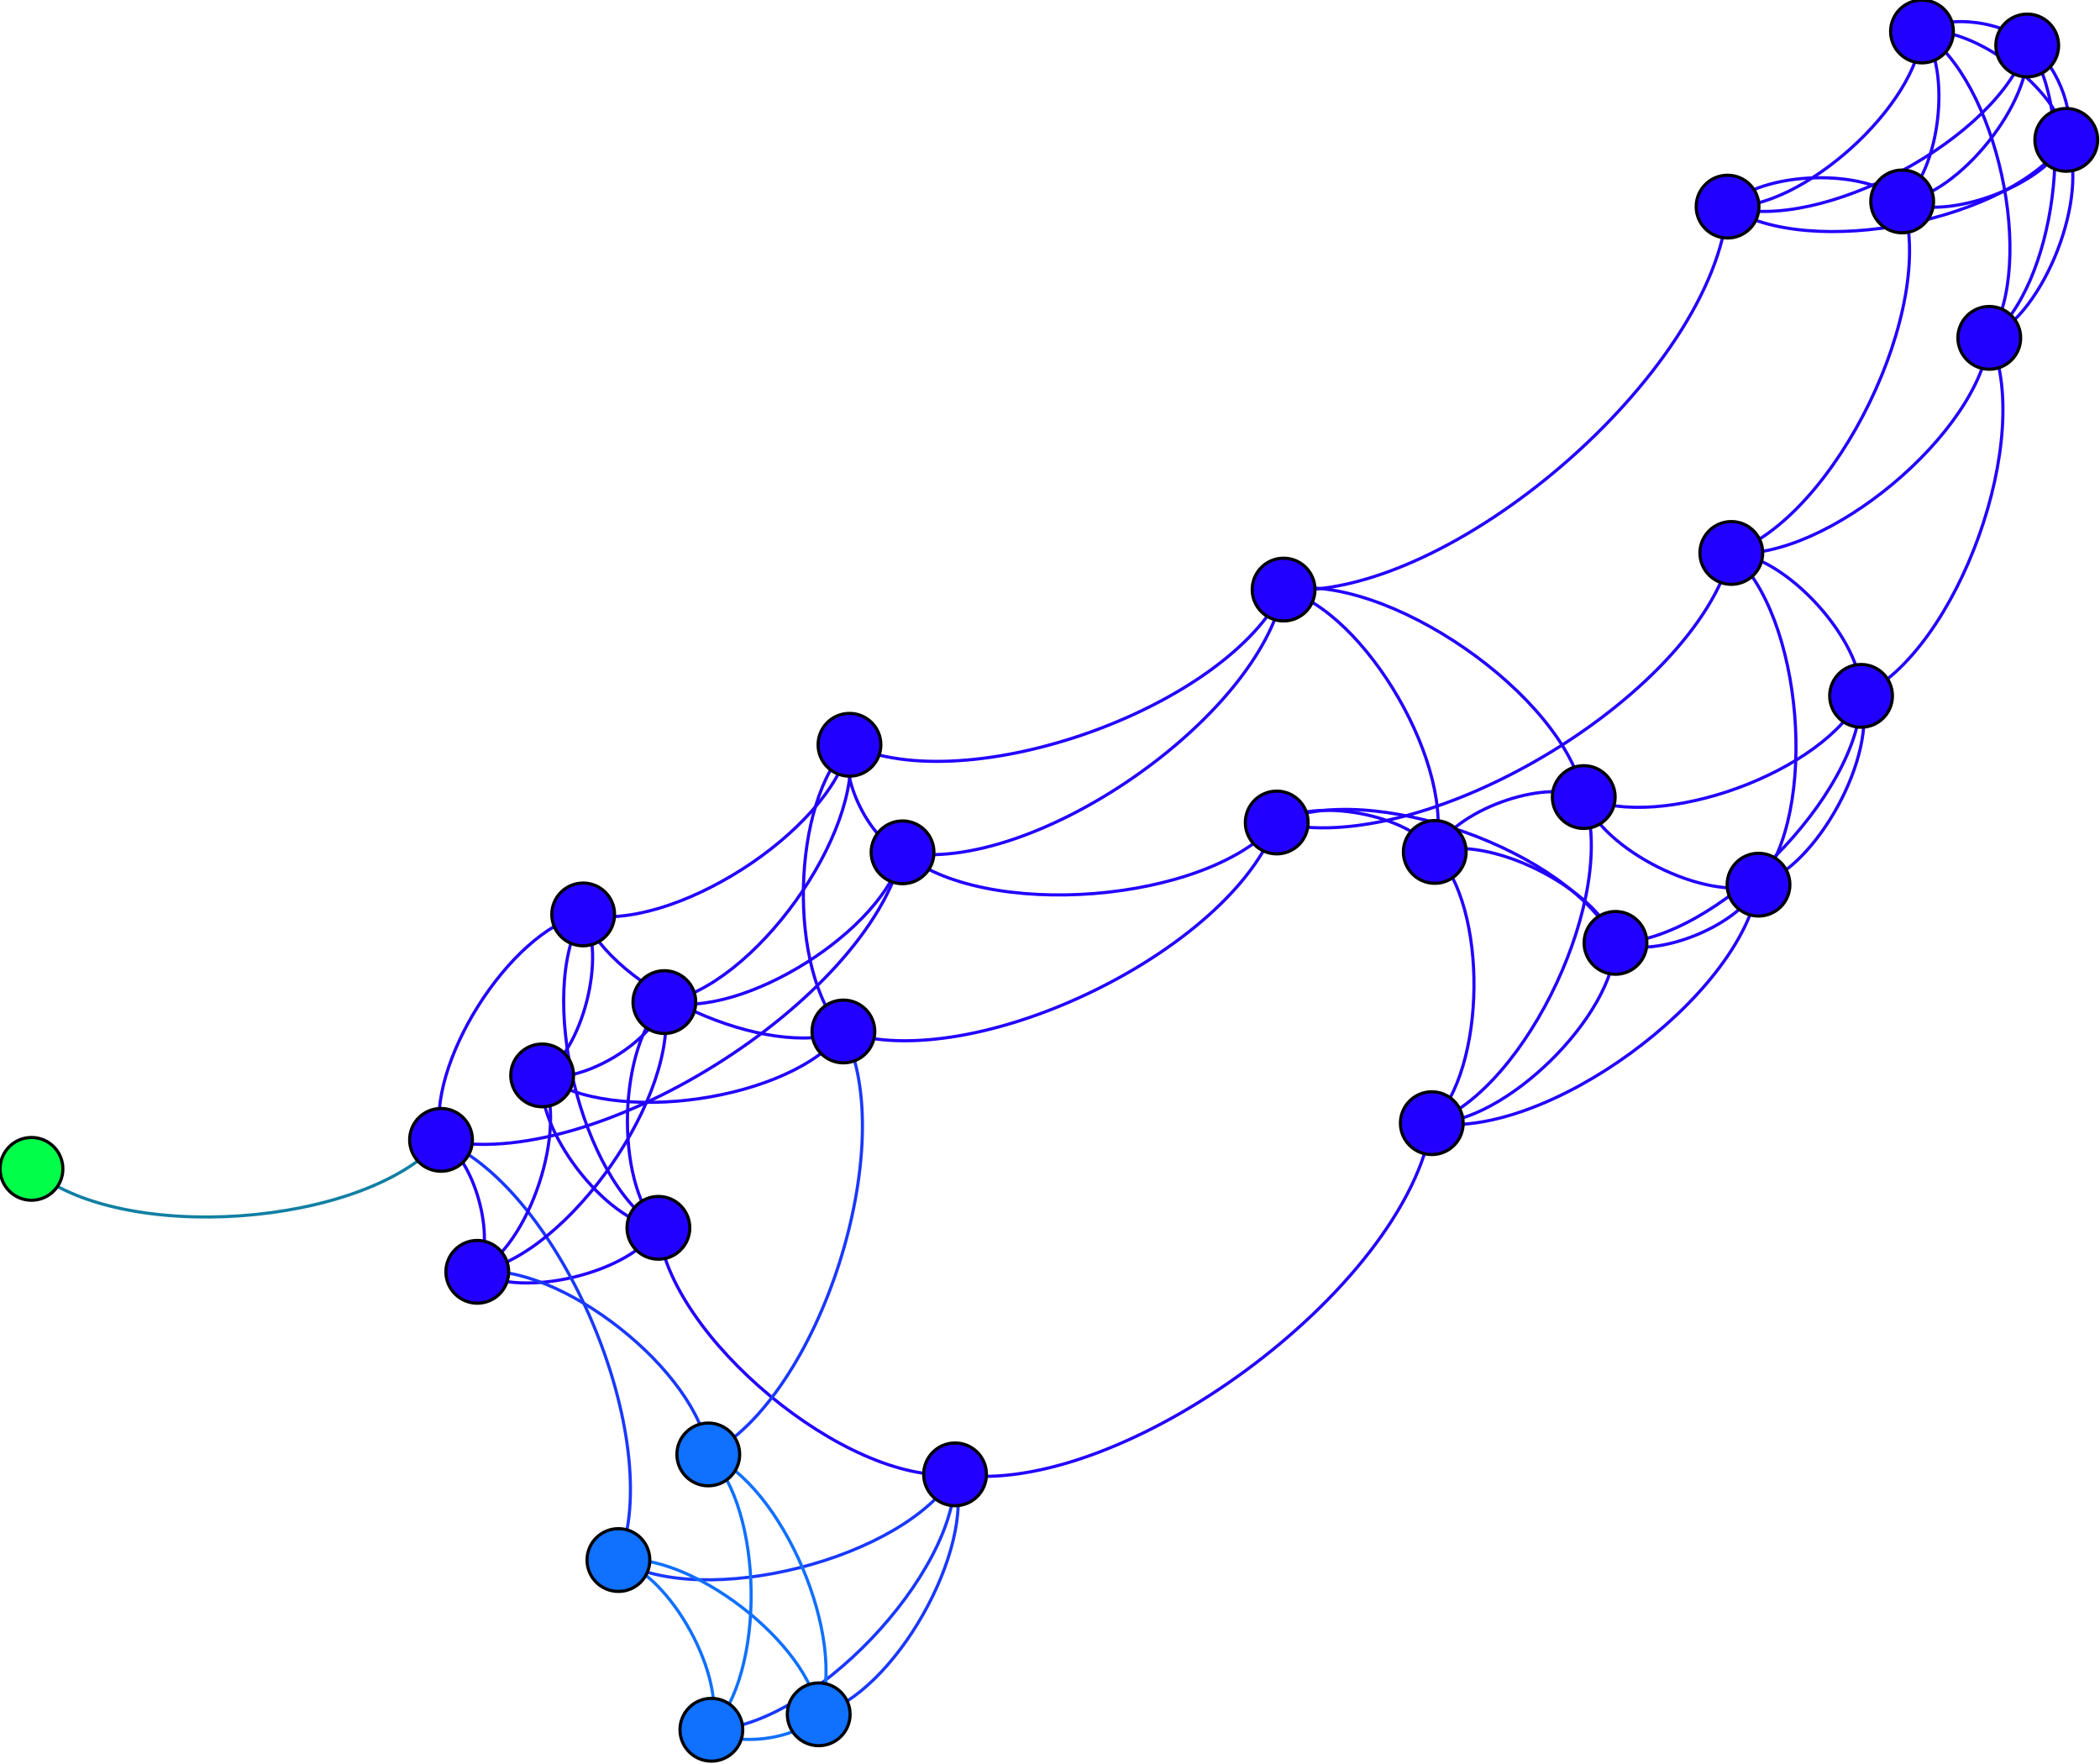 <?xml version="1.0" encoding="UTF-8"?>
<!DOCTYPE svg PUBLIC "-//W3C//DTD SVG 1.1//EN"
    "http://www.w3.org/Graphics/SVG/1.1/DTD/svg11.dtd" >
<svg contentScriptType="text/ecmascript" width="669.0"
     xmlns:xlink="http://www.w3.org/1999/xlink" zoomAndPan="magnify"
     contentStyleType="text/css"
     viewBox="-276 -370 669 562" height="562.0"
     preserveAspectRatio="xMidYMid meet" xmlns="http://www.w3.org/2000/svg"
     version="1.1">
    <g id="edges">
        <path fill="none" stroke-width="1.0"
              d="M 336.29,-359.968 C 343.886,-365.782 364.001,-363.107 369.814,-355.511"
              class="id_0 id_1" stroke-opacity="1.0" stroke="#2200ff"/>
        <path fill="none" stroke-width="1.0"
              d="M 336.29,-359.968 C 352.389,-362.255 379.967,-341.538 382.254,-325.439"
              class="id_0 id_2" stroke-opacity="1.0" stroke="#2200ff"/>
        <path fill="none" stroke-width="1.0"
              d="M 336.29,-359.968 C 335.061,-336.423 297.9,-302.948 274.354,-304.176"
              class="id_0 id_3" stroke-opacity="1.0" stroke="#2200ff"/>
        <path fill="none" stroke-width="1.0"
              d="M 336.29,-359.968 C 345.854,-347.877 342.064,-315.395 329.973,-305.831"
              class="id_0 id_4" stroke-opacity="1.0" stroke="#2200ff"/>
        <path fill="none" stroke-width="1.0"
              d="M 336.29,-359.968 C 360.098,-344.736 372.96,-286.176 357.728,-262.368"
              class="id_0 id_5" stroke-opacity="1.0" stroke="#2200ff"/>
        <path fill="none" stroke-width="1.0"
              d="M 369.814,-355.511 C 378.317,-351.985 385.781,-333.941 382.254,-325.439"
              class="id_1 id_2" stroke-opacity="1.0" stroke="#2200ff"/>
        <path fill="none" stroke-width="1.0"
              d="M 369.814,-355.511 C 360.989,-326.152 303.713,-295.351 274.354,-304.176"
              class="id_1 id_3" stroke-opacity="1.0" stroke="#2200ff"/>
        <path fill="none" stroke-width="1.0"
              d="M 369.814,-355.511 C 371.782,-337.607 347.877,-307.799 329.973,-305.831"
              class="id_1 id_4" stroke-opacity="1.0" stroke="#2200ff"/>
        <path fill="none" stroke-width="1.0"
              d="M 369.814,-355.511 C 386.026,-334.465 378.774,-278.58 357.728,-262.368"
              class="id_1 id_5" stroke-opacity="1.0" stroke="#2200ff"/>
        <path fill="none" stroke-width="1.0"
              d="M 382.254,-325.439 C 364.927,-299.607 300.187,-286.849 274.354,-304.176"
              class="id_2 id_3" stroke-opacity="1.0" stroke="#2200ff"/>
        <path fill="none" stroke-width="1.0"
              d="M 382.254,-325.439 C 375.72,-311.061 344.351,-299.297 329.973,-305.831"
              class="id_2 id_4" stroke-opacity="1.0" stroke="#2200ff"/>
        <path fill="none" stroke-width="1.0"
              d="M 382.254,-325.439 C 389.963,-307.92 375.247,-270.077 357.728,-262.368"
              class="id_2 id_5" stroke-opacity="1.0" stroke="#2200ff"/>
        <path fill="none" stroke-width="1.0"
              d="M 274.354,-304.176 C 285.147,-315.631 318.518,-316.624 329.973,-305.831"
              class="id_3 id_4" stroke-opacity="1.0" stroke="#2200ff"/>
        <path fill="none" stroke-width="1.0"
              d="M 274.354,-304.176 C 270.466,-251.489 185.602,-178.291 132.914,-182.179"
              class="id_3 id_7" stroke-opacity="1.0" stroke="#2200ff"/>
        <path fill="none" stroke-width="1.0"
              d="M 329.973,-305.831 C 341.485,-272.549 308.829,-205.357 275.547,-193.845"
              class="id_4 id_6" stroke-opacity="1.0" stroke="#2200ff"/>
        <path fill="none" stroke-width="1.0"
              d="M 357.728,-262.368 C 354.996,-232.228 305.688,-191.113 275.547,-193.845"
              class="id_5 id_6" stroke-opacity="1.0" stroke="#2200ff"/>
        <path fill="none" stroke-width="1.0"
              d="M 357.728,-262.368 C 372.368,-231.39 347.86,-162.961 316.881,-148.321"
              class="id_5 id_8" stroke-opacity="1.0" stroke="#2200ff"/>
        <path fill="none" stroke-width="1.0"
              d="M 275.547,-193.845 C 292.918,-193.007 317.719,-165.693 316.881,-148.321"
              class="id_6 id_8" stroke-opacity="1.0" stroke="#2200ff"/>
        <path fill="none" stroke-width="1.0"
              d="M 275.547,-193.845 C 263.756,-147.707 176.863,-96.187 130.726,-107.977"
              class="id_6 id_9" stroke-opacity="1.0" stroke="#2200ff"/>
        <path fill="none" stroke-width="1.0"
              d="M 275.547,-193.845 C 298.415,-174.444 303.614,-111.04 284.213,-88.172"
              class="id_6 id_10" stroke-opacity="1.0" stroke="#2200ff"/>
        <path fill="none" stroke-width="1.0"
              d="M 132.914,-182.179 C 125.378,-141.16 52.546,-90.936 11.527,-98.472"
              class="id_7 id_17" stroke-opacity="1.0" stroke="#2200ff"/>
        <path fill="none" stroke-width="1.0"
              d="M 132.914,-182.179 C 115.144,-144.632 32.167,-114.966 -5.38,-132.737"
              class="id_7 id_18" stroke-opacity="1.0" stroke="#2200ff"/>
        <path fill="none" stroke-width="1.0"
              d="M 132.914,-182.179 C 159.263,-175.096 188.161,-124.949 181.077,-98.6"
              class="id_7 id_11" stroke-opacity="1.0" stroke="#2200ff"/>
        <path fill="none" stroke-width="1.0"
              d="M 132.914,-182.179 C 165.26,-188.083 222.633,-148.419 228.537,-116.073"
              class="id_7 id_13" stroke-opacity="1.0" stroke="#2200ff"/>
        <path fill="none" stroke-width="1.0"
              d="M 316.881,-148.321 C 322.378,-129.757 302.776,-93.668 284.213,-88.172"
              class="id_8 id_10" stroke-opacity="1.0" stroke="#2200ff"/>
        <path fill="none" stroke-width="1.0"
              d="M 316.881,-148.321 C 316.973,-116.935 270.032,-69.719 238.647,-69.627"
              class="id_8 id_12" stroke-opacity="1.0" stroke="#2200ff"/>
        <path fill="none" stroke-width="1.0"
              d="M 316.881,-148.321 C 305.662,-124.202 252.655,-104.854 228.537,-116.073"
              class="id_8 id_13" stroke-opacity="1.0" stroke="#2200ff"/>
        <path fill="none" stroke-width="1.0"
              d="M 130.726,-107.977 C 116.432,-67.054 33.606,-27.109 -7.317,-41.403"
              class="id_9 id_16" stroke-opacity="1.0" stroke="#2200ff"/>
        <path fill="none" stroke-width="1.0"
              d="M 130.726,-107.977 C 108.787,-82.237 37.268,-76.533 11.527,-98.472"
              class="id_9 id_17" stroke-opacity="1.0" stroke="#2200ff"/>
        <path fill="none" stroke-width="1.0"
              d="M 130.726,-107.977 C 142.672,-116.172 172.883,-110.546 181.077,-98.6"
              class="id_9 id_11" stroke-opacity="1.0" stroke="#2200ff"/>
        <path fill="none" stroke-width="1.0"
              d="M 130.726,-107.977 C 159.98,-121.892 224.733,-98.881 238.647,-69.627"
              class="id_9 id_12" stroke-opacity="1.0" stroke="#2200ff"/>
        <path fill="none" stroke-width="1.0"
              d="M 284.213,-88.172 C 278.809,-75.35 251.469,-64.223 238.647,-69.627"
              class="id_10 id_12" stroke-opacity="1.0" stroke="#2200ff"/>
        <path fill="none" stroke-width="1.0"
              d="M 284.213,-88.172 C 267.497,-82.617 234.092,-99.358 228.537,-116.073"
              class="id_10 id_13" stroke-opacity="1.0" stroke="#2200ff"/>
        <path fill="none" stroke-width="1.0"
              d="M 284.213,-88.172 C 278.593,-52.159 216.143,-6.57 180.13,-12.19"
              class="id_10 id_14" stroke-opacity="1.0" stroke="#2200ff"/>
        <path fill="none" stroke-width="1.0"
              d="M 181.077,-98.6 C 198.386,-104.319 232.927,-86.936 238.647,-69.627"
              class="id_11 id_12" stroke-opacity="1.0" stroke="#2200ff"/>
        <path fill="none" stroke-width="1.0"
              d="M 181.077,-98.6 C 187.075,-111.587 215.55,-122.071 228.537,-116.073"
              class="id_11 id_13" stroke-opacity="1.0" stroke="#2200ff"/>
        <path fill="none" stroke-width="1.0"
              d="M 181.077,-98.6 C 198.17,-81.129 197.601,-29.283 180.13,-12.19"
              class="id_11 id_14" stroke-opacity="1.0" stroke="#2200ff"/>
        <path fill="none" stroke-width="1.0"
              d="M 238.647,-69.627 C 238.431,-46.436 203.321,-11.974 180.13,-12.19"
              class="id_12 id_14" stroke-opacity="1.0" stroke="#2200ff"/>
        <path fill="none" stroke-width="1.0"
              d="M 228.537,-116.073 C 239.632,-85.615 210.588,-23.286 180.13,-12.19"
              class="id_13 id_14" stroke-opacity="1.0" stroke="#2200ff"/>
        <path fill="none" stroke-width="1.0"
              d="M 180.13,-12.19 C 172.13,40.56 81.004,107.687 28.254,99.687"
              class="id_14 id_15" stroke-opacity="1.0" stroke="#2200ff"/>
        <path fill="none" stroke-width="1.0"
              d="M 28.254,99.687 C -6.355,102.881 -63.059,55.758 -66.253,21.149"
              class="id_15 id_19" stroke-opacity="1.0" stroke="#2200ff"/>
        <path fill="none" stroke-width="1.0"
              d="M 28.254,99.687 C 12.265,126.595 -52.08,142.974 -78.988,126.986"
              class="id_15 id_27" stroke-opacity="1.0" stroke="#1938ff"/>
        <path fill="none" stroke-width="1.0"
              d="M 28.254,99.687 C 34.855,123.663 8.795,169.528 -15.181,176.13"
              class="id_15 id_28" stroke-opacity="1.0" stroke="#1938ff"/>
        <path fill="none" stroke-width="1.0"
              d="M 28.254,99.687 C 29,131.486 -17.579,180.302 -49.378,181.048"
              class="id_15 id_29" stroke-opacity="1.0" stroke="#1938ff"/>
        <path fill="none" stroke-width="1.0"
              d="M -7.317,-41.403 C -25.196,-60.057 -24.035,-114.857 -5.38,-132.737"
              class="id_16 id_18" stroke-opacity="1.0" stroke="#2200ff"/>
        <path fill="none" stroke-width="1.0"
              d="M -7.317,-41.403 C -31.355,-32.28 -81.095,-54.653 -90.218,-78.691"
              class="id_16 id_21" stroke-opacity="1.0" stroke="#2200ff"/>
        <path fill="none" stroke-width="1.0"
              d="M -7.317,-41.403 C -23.713,-19.41 -81.296,-11.015 -103.288,-27.411"
              class="id_16 id_23" stroke-opacity="1.0" stroke="#2200ff"/>
        <path fill="none" stroke-width="1.0"
              d="M -7.317,-41.403 C 11.024,-5.846 -14.8,75.001 -50.357,93.342"
              class="id_16 id_25" stroke-opacity="1.0" stroke="#1938ff"/>
        <path fill="none" stroke-width="1.0"
              d="M 11.527,-98.472 C 1.292,-101.943 -8.852,-122.502 -5.38,-132.737"
              class="id_17 id_18" stroke-opacity="1.0" stroke="#2200ff"/>
        <path fill="none" stroke-width="1.0"
              d="M 11.527,-98.472 C 0.44,-50.746 -87.777,4.212 -135.503,-6.874"
              class="id_17 id_20" stroke-opacity="1.0" stroke="#2200ff"/>
        <path fill="none" stroke-width="1.0"
              d="M 11.527,-98.472 C 5.893,-73.755 -39.633,-45.132 -64.349,-50.766"
              class="id_17 id_22" stroke-opacity="1.0" stroke="#2200ff"/>
        <path fill="none" stroke-width="1.0"
              d="M -5.38,-132.737 C -11.539,-104.96 -62.441,-72.533 -90.218,-78.691"
              class="id_18 id_21" stroke-opacity="1.0" stroke="#2200ff"/>
        <path fill="none" stroke-width="1.0"
              d="M -5.38,-132.737 C -0.78,-104.549 -36.161,-55.366 -64.349,-50.766"
              class="id_18 id_22" stroke-opacity="1.0" stroke="#2200ff"/>
        <path fill="none" stroke-width="1.0"
              d="M -66.253,21.149 C -91.014,5.974 -105.393,-53.93 -90.218,-78.691"
              class="id_19 id_21" stroke-opacity="1.0" stroke="#2200ff"/>
        <path fill="none" stroke-width="1.0"
              d="M -66.253,21.149 C -80.255,6.385 -79.113,-36.763 -64.349,-50.766"
              class="id_19 id_22" stroke-opacity="1.0" stroke="#2200ff"/>
        <path fill="none" stroke-width="1.0"
              d="M -66.253,21.149 C -83.372,18.844 -105.593,-10.292 -103.288,-27.411"
              class="id_19 id_23" stroke-opacity="1.0" stroke="#2200ff"/>
        <path fill="none" stroke-width="1.0"
              d="M -66.253,21.149 C -74.989,35.493 -109.609,43.903 -123.952,35.167"
              class="id_19 id_24" stroke-opacity="1.0" stroke="#2200ff"/>
        <path fill="none" stroke-width="1.0"
              d="M -135.503,-6.874 C -140.809,-30.295 -113.638,-73.385 -90.218,-78.691"
              class="id_20 id_21" stroke-opacity="1.0" stroke="#2200ff"/>
        <path fill="none" stroke-width="1.0"
              d="M -135.503,-6.874 C -124.784,-0.776 -117.854,24.449 -123.952,35.167"
              class="id_20 id_24" stroke-opacity="1.0" stroke="#2200ff"/>
        <path fill="none" stroke-width="1.0"
              d="M -135.503,-6.874 C -159.748,21.067 -238.028,26.611 -265.97,2.365"
              class="id_20 id_26" stroke-opacity="1.0" stroke="#117fa3"/>
        <path fill="none" stroke-width="1.0"
              d="M -135.503,-6.874 C -97.428,8.595 -63.519,88.911 -78.988,126.986"
              class="id_20 id_27" stroke-opacity="1.0" stroke="#1938ff"/>
        <path fill="none" stroke-width="1.0"
              d="M -90.218,-78.691 C -82.576,-65.821 -90.418,-35.053 -103.288,-27.411"
              class="id_21 id_23" stroke-opacity="1.0" stroke="#2200ff"/>
        <path fill="none" stroke-width="1.0"
              d="M -64.349,-50.766 C -67.466,-38.307 -90.83,-24.294 -103.288,-27.411"
              class="id_22 id_23" stroke-opacity="1.0" stroke="#2200ff"/>
        <path fill="none" stroke-width="1.0"
              d="M -64.349,-50.766 C -59.083,-21.659 -94.845,29.901 -123.952,35.167"
              class="id_22 id_24" stroke-opacity="1.0" stroke="#2200ff"/>
        <path fill="none" stroke-width="1.0"
              d="M -103.288,-27.411 C -94.905,-10.763 -107.304,26.784 -123.952,35.167"
              class="id_23 id_24" stroke-opacity="1.0" stroke="#2200ff"/>
        <path fill="none" stroke-width="1.0"
              d="M -123.952,35.167 C -97.598,32.083 -53.441,66.988 -50.357,93.342"
              class="id_24 id_25" stroke-opacity="1.0" stroke="#1938ff"/>
        <path fill="none" stroke-width="1.0"
              d="M -50.357,93.342 C -26.764,102.864 -5.658,152.537 -15.181,176.13"
              class="id_25 id_28" stroke-opacity="1.0" stroke="#1070ff"/>
        <path fill="none" stroke-width="1.0"
              d="M -50.357,93.342 C -32.62,110.687 -32.032,163.311 -49.378,181.048"
              class="id_25 id_29" stroke-opacity="1.0" stroke="#1070ff"/>
        <path fill="none" stroke-width="1.0"
              d="M -78.988,126.986 C -56.398,124.053 -18.113,153.54 -15.181,176.13"
              class="id_27 id_28" stroke-opacity="1.0" stroke="#1070ff"/>
        <path fill="none" stroke-width="1.0"
              d="M -78.988,126.986 C -62.253,131.876 -44.487,164.314 -49.378,181.048"
              class="id_27 id_29" stroke-opacity="1.0" stroke="#1070ff"/>
        <path fill="none" stroke-width="1.0"
              d="M -15.181,176.13 C -21.037,183.953 -41.555,186.904 -49.378,181.048"
              class="id_28 id_29" stroke-opacity="1.0" stroke="#1070ff"/>
    </g>
    <g id="nodes">
        <circle fill-opacity="1.0" fill="#2200ff" r="10.0" cx="336.29"
                class="id_0" cy="-359.968" stroke="#000000"
                stroke-opacity="1.0" stroke-width="1.0"/>
        <circle fill-opacity="1.0" fill="#2200ff" r="10.0" cx="369.814"
                class="id_1" cy="-355.511" stroke="#000000"
                stroke-opacity="1.0" stroke-width="1.0"/>
        <circle fill-opacity="1.0" fill="#2200ff" r="10.0" cx="382.254"
                class="id_2" cy="-325.439" stroke="#000000"
                stroke-opacity="1.0" stroke-width="1.0"/>
        <circle fill-opacity="1.0" fill="#2200ff" r="10.0" cx="274.354"
                class="id_3" cy="-304.176" stroke="#000000"
                stroke-opacity="1.0" stroke-width="1.0"/>
        <circle fill-opacity="1.0" fill="#2200ff" r="10.0" cx="329.973"
                class="id_4" cy="-305.831" stroke="#000000"
                stroke-opacity="1.0" stroke-width="1.0"/>
        <circle fill-opacity="1.0" fill="#2200ff" r="10.0" cx="357.728"
                class="id_5" cy="-262.368" stroke="#000000"
                stroke-opacity="1.0" stroke-width="1.0"/>
        <circle fill-opacity="1.0" fill="#2200ff" r="10.0" cx="275.547"
                class="id_6" cy="-193.845" stroke="#000000"
                stroke-opacity="1.0" stroke-width="1.0"/>
        <circle fill-opacity="1.0" fill="#2200ff" r="10.0" cx="132.914"
                class="id_7" cy="-182.179" stroke="#000000"
                stroke-opacity="1.0" stroke-width="1.0"/>
        <circle fill-opacity="1.0" fill="#2200ff" r="10.0" cx="316.881"
                class="id_8" cy="-148.321" stroke="#000000"
                stroke-opacity="1.0" stroke-width="1.0"/>
        <circle fill-opacity="1.0" fill="#2200ff" r="10.0" cx="130.726"
                class="id_9" cy="-107.977" stroke="#000000"
                stroke-opacity="1.0" stroke-width="1.0"/>
        <circle fill-opacity="1.0" fill="#2200ff" r="10.0" cx="284.213"
                class="id_10" cy="-88.172" stroke="#000000"
                stroke-opacity="1.0" stroke-width="1.0"/>
        <circle fill-opacity="1.0" fill="#2200ff" r="10.0" cx="181.077"
                class="id_11" cy="-98.6" stroke="#000000"
                stroke-opacity="1.0" stroke-width="1.0"/>
        <circle fill-opacity="1.0" fill="#2200ff" r="10.0" cx="238.647"
                class="id_12" cy="-69.627" stroke="#000000"
                stroke-opacity="1.0" stroke-width="1.0"/>
        <circle fill-opacity="1.0" fill="#2200ff" r="10.0" cx="228.537"
                class="id_13" cy="-116.073" stroke="#000000"
                stroke-opacity="1.0" stroke-width="1.0"/>
        <circle fill-opacity="1.0" fill="#2200ff" r="10.0" cx="180.13"
                class="id_14" cy="-12.19" stroke="#000000"
                stroke-opacity="1.0" stroke-width="1.0"/>
        <circle fill-opacity="1.0" fill="#2200ff" r="10.0" cx="28.254"
                class="id_15" cy="99.687" stroke="#000000"
                stroke-opacity="1.0" stroke-width="1.0"/>
        <circle fill-opacity="1.0" fill="#2200ff" r="10.0" cx="-7.317"
                class="id_16" cy="-41.403" stroke="#000000"
                stroke-opacity="1.0" stroke-width="1.0"/>
        <circle fill-opacity="1.0" fill="#2200ff" r="10.0" cx="11.527"
                class="id_17" cy="-98.472" stroke="#000000"
                stroke-opacity="1.0" stroke-width="1.0"/>
        <circle fill-opacity="1.0" fill="#2200ff" r="10.0" cx="-5.38"
                class="id_18" cy="-132.737" stroke="#000000"
                stroke-opacity="1.0" stroke-width="1.0"/>
        <circle fill-opacity="1.0" fill="#2200ff" r="10.0" cx="-66.253"
                class="id_19" cy="21.149" stroke="#000000"
                stroke-opacity="1.0" stroke-width="1.0"/>
        <circle fill-opacity="1.0" fill="#2200ff" r="10.0" cx="-135.503"
                class="id_20" cy="-6.874" stroke="#000000"
                stroke-opacity="1.0" stroke-width="1.0"/>
        <circle fill-opacity="1.0" fill="#2200ff" r="10.0" cx="-90.218"
                class="id_21" cy="-78.691" stroke="#000000" stroke-opacity="1.0"
                stroke-width="1.0"/>
        <circle fill-opacity="1.0" fill="#2200ff" r="10.0" cx="-64.349"
                class="id_22" cy="-50.766" stroke="#000000"
                stroke-opacity="1.0" stroke-width="1.0"/>
        <circle fill-opacity="1.0" fill="#2200ff" r="10.0" cx="-103.288"
                class="id_23" cy="-27.411" stroke="#000000"
                stroke-opacity="1.0" stroke-width="1.0"/>
        <circle fill-opacity="1.0" fill="#2200ff" r="10.0" cx="-123.952"
                class="id_24" cy="35.167" stroke="#000000"
                stroke-opacity="1.0" stroke-width="1.0"/>
        <circle fill-opacity="1.0" fill="#1070ff" r="10.0" cx="-50.357"
                class="id_25" cy="93.342" stroke="#000000"
                stroke-opacity="1.0" stroke-width="1.0"/>
        <circle fill-opacity="1.0" fill="#00ff48" r="10.0" cx="-265.97"
                class="id_26" cy="2.365" stroke="#000000"
                stroke-opacity="1.0" stroke-width="1.0"/>
        <circle fill-opacity="1.0" fill="#1070ff" r="10.0" cx="-78.988"
                class="id_27" cy="126.986" stroke="#000000"
                stroke-opacity="1.0" stroke-width="1.0"/>
        <circle fill-opacity="1.0" fill="#1070ff" r="10.0" cx="-15.181"
                class="id_28" cy="176.13" stroke="#000000"
                stroke-opacity="1.0" stroke-width="1.0"/>
        <circle fill-opacity="1.0" fill="#1070ff" r="10.0" cx="-49.378"
                class="id_29" cy="181.048" stroke="#000000"
                stroke-opacity="1.0" stroke-width="1.0"/>
    </g>
</svg>